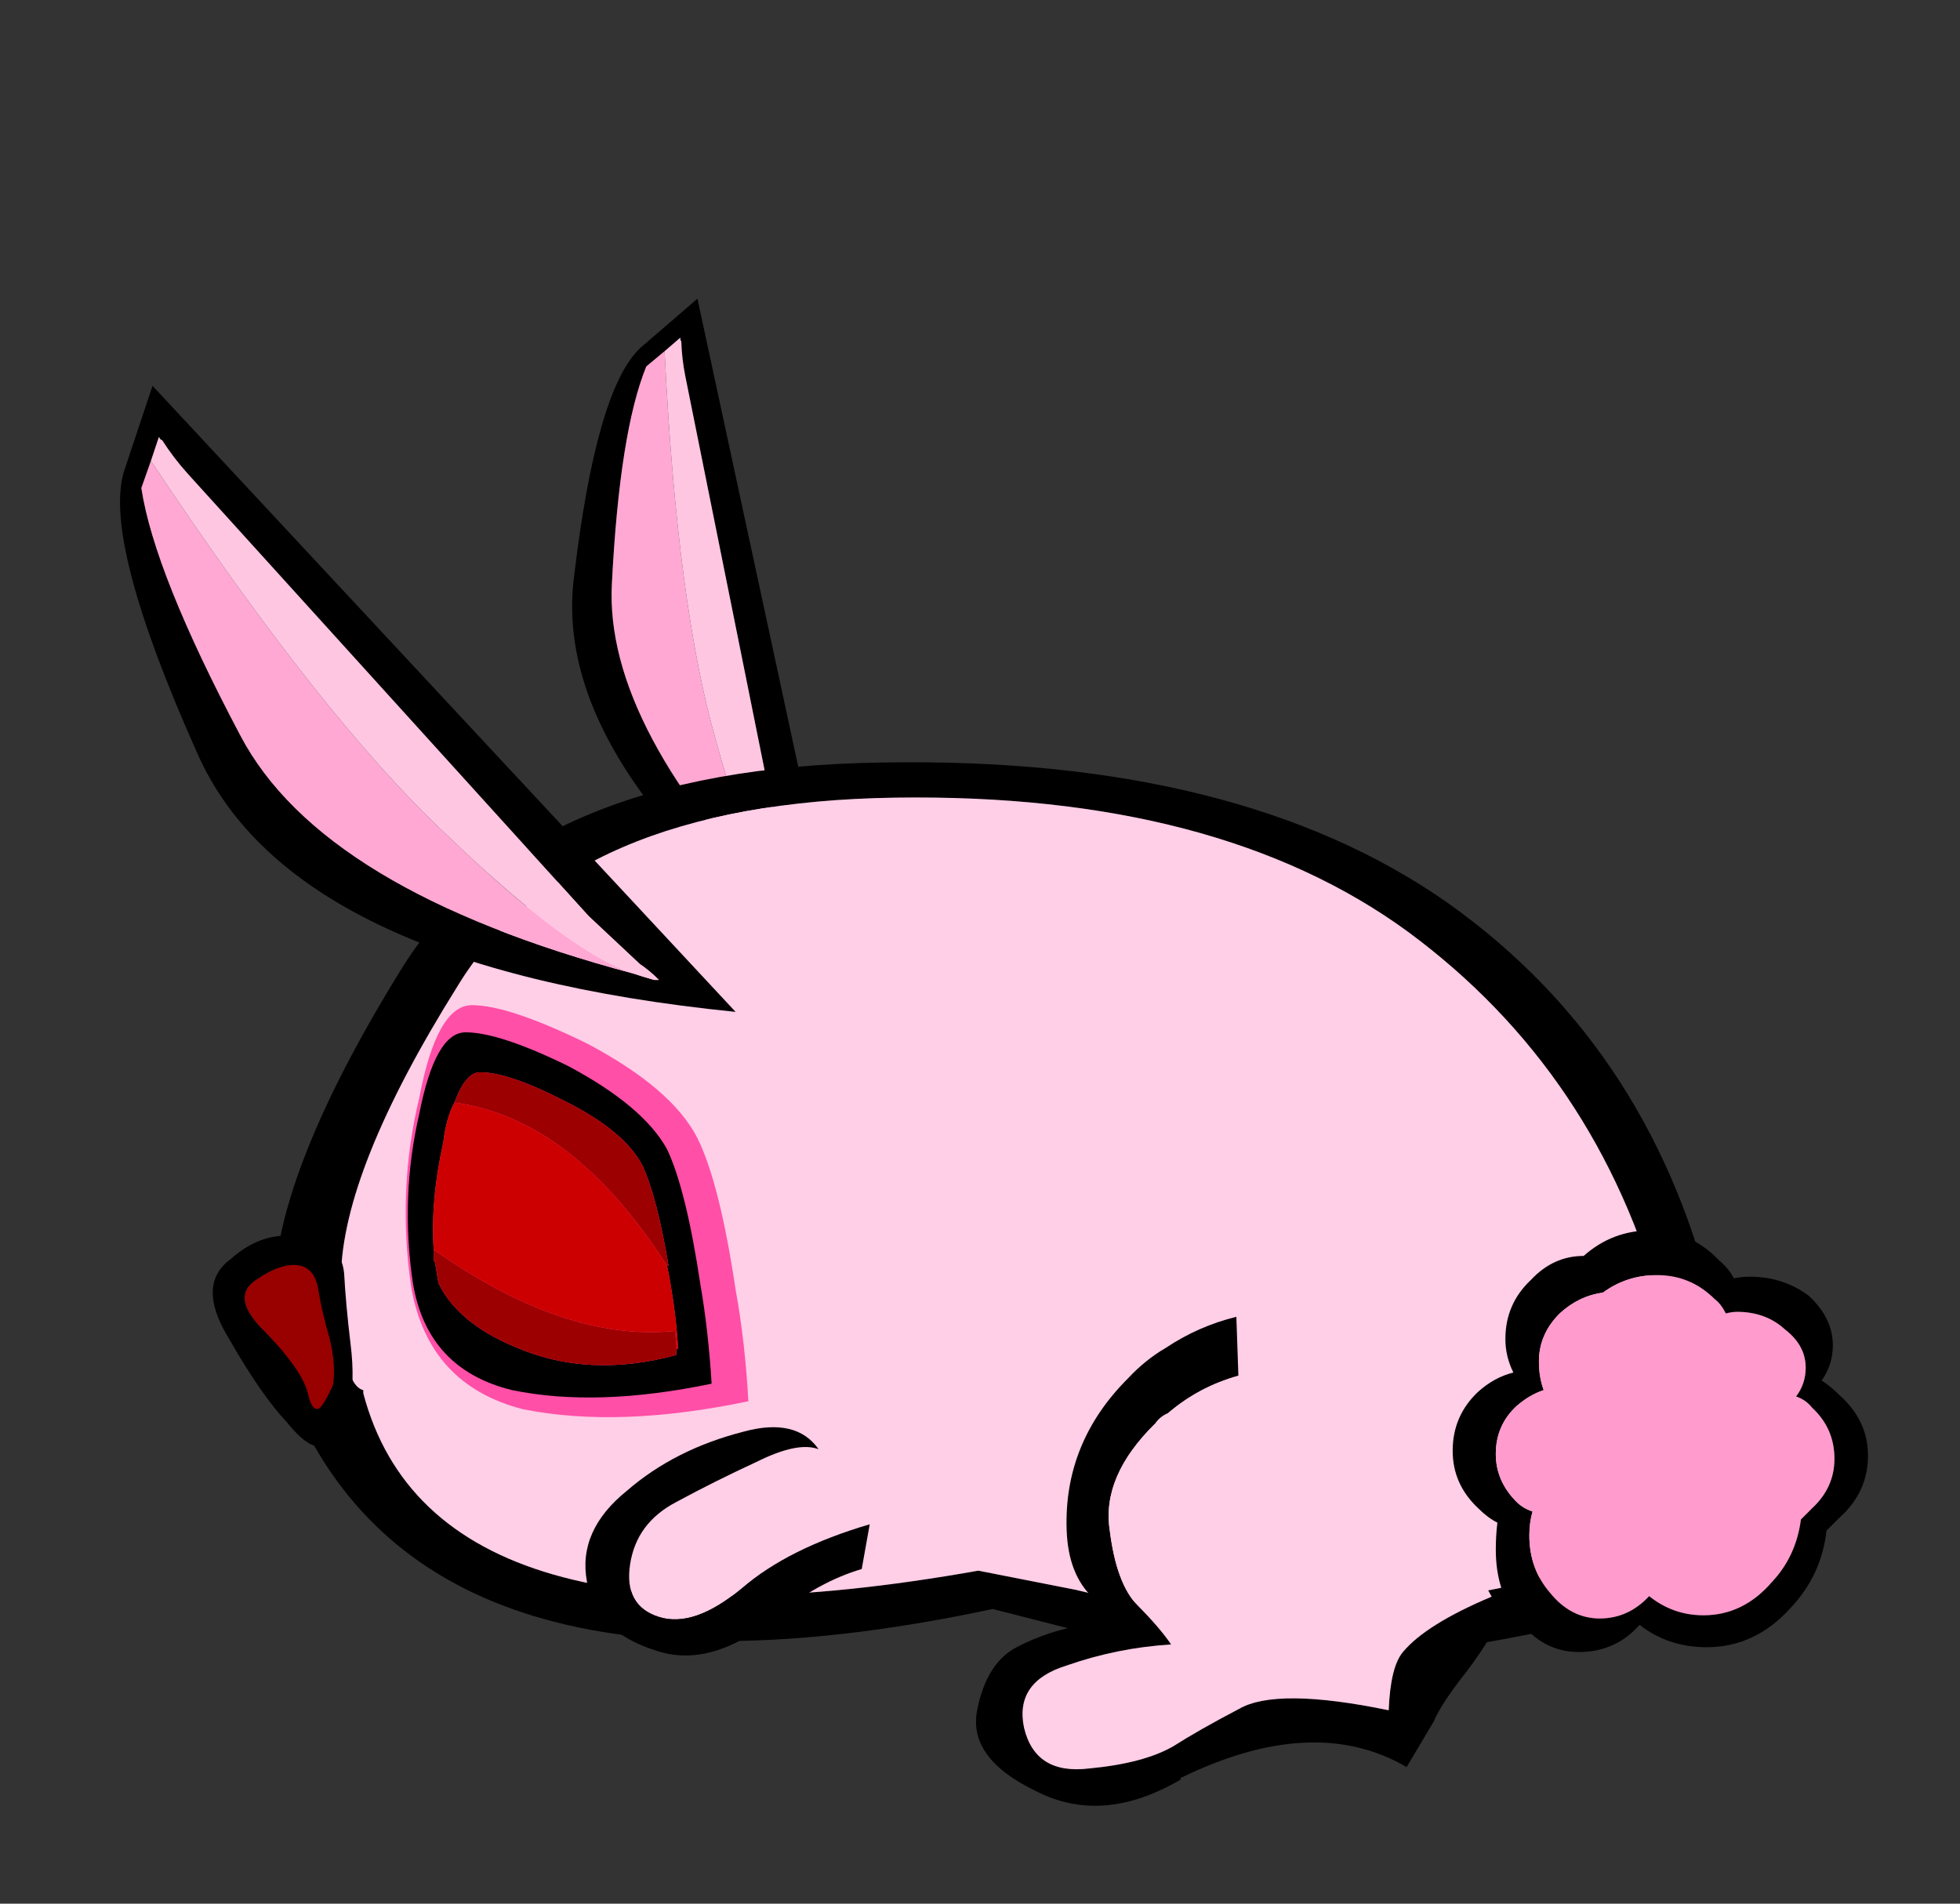 
<svg xmlns="http://www.w3.org/2000/svg" version="1.1" xmlns:xlink="http://www.w3.org/1999/xlink" preserveAspectRatio="none" x="0px" y="0px" width="560px" height="544px" viewBox="0 0 560 544">
<rect x="0" y="0" width="560" height="544" fill="#333333" stroke="none"/>
<defs>
<g id="Duplicate_Items_Folder_ear_copy_4_0_Layer0_0_FILL">
<path fill="#000000" stroke="none" d="
M 1 0
L 0.1 2.7
Q -0.55 4.9 2.4 11.5 5.35 18.2 19.25 19.6
L 1 0
M 0.95 2.35
L 1.2 1.6
Q 1.25 1.7 1.3 1.7 1.65 2.25 2.1 2.75
L 14.65 16.6 16.25 18.1
Q 16.55 18.3 16.85 18.6 16.75 18.6 16.7 18.6 16.35 18.5 16.05 18.4 6.3 15.8 3.75 10.95 1.05 5.85 0.65 3.2
L 0.95 2.35 Z"/>

<path fill="#FFA8D3" stroke="none" d="
M 0.65 3.2
Q 1.05 5.85 3.75 10.95 6.3 15.8 16.05 18.4 14.05 17.75 10.2 14.05 6.3 10.4 0.95 2.35
L 0.65 3.2 Z"/>

<path fill="#FFC6E2" stroke="none" d="
M 1.2 1.6
L 0.95 2.35
Q 6.3 10.4 10.2 14.05 14.05 17.75 16.05 18.4 16.35 18.5 16.7 18.6 16.75 18.6 16.85 18.6 16.55 18.3 16.25 18.1
L 14.65 16.6 2.1 2.75
Q 1.65 2.25 1.3 1.7 1.25 1.7 1.2 1.6 Z"/>
</g>

<g id="Duplicate_Items_Folder_body_copy_2_0_Layer0_0_FILL">
<path fill="#000000" stroke="none" d="
M 4 6.45
Q 0.1 12.75 0 16.5 -0.05 20.15 0.8 20.4
L 0.8 20.5
Q 5.355 30.156 22.5 26.5
L 26.8 27.6
Q 31.456 28.847 39.25 27.3 47.031 25.809 45.15 17.4 43.281 9.041 36.75 4.4 30.206 -0.197 19.05 0 7.9 0.15 4 6.45
M 5.75 7
Q 9.25 1.25 19.45 1.1 29.548 0.951 35.5 5.3 41.455 9.698 43.45 17.1 45.445 24.502 38.1 25.9 30.752 27.299 25.1 25.9
L 22.05 25.3
Q 5.066 28.317 2.8 19.75
L 2.8 19.65
Q 2.05 19.45 2.1 16.1 2.15 12.75 5.75 7 Z"/>

<path fill="#FFCEE7" stroke="none" d="
M 19.45 1.1
Q 9.25 1.25 5.75 7 2.15 12.75 2.1 16.1 2.05 19.45 2.8 19.65
L 2.8 19.75
Q 5.066 28.317 22.05 25.3
L 25.1 25.9
Q 30.752 27.299 38.1 25.9 45.445 24.502 43.45 17.1 41.455 9.698 35.5 5.3 29.548 0.951 19.45 1.1 Z"/>
</g>

<g id="Duplicate_Items_Folder_tail_copy_5_0_Layer0_0_FILL">
<path fill="#000000" stroke="none" d="
M 11.9 3.6
Q 11.9 2.75 11.15 2.05 10.35 1.45 9.3 1.45 9.05 1.45 8.8 1.5 8.65 1.2 8.35 0.95 7.45 0 6.2 0 5 0 4.1 0.8 3.15 0.8 2.45 1.55 1.65 2.3 1.65 3.4 1.65 3.95 1.9 4.45 1.3 4.6 0.8 5.05 0 5.8 0 6.9 0 7.95 0.8 8.7 1.1 9 1.4 9.15 1.35 9.55 1.35 10 1.35 11.35 2.1 12.25 2.85 13.2 3.95 13.2 5.1 13.2 5.85 12.35 6.75 13.05 7.95 13.05 9.45 13.05 10.55 11.85 11.55 10.8 11.7 9.4 11.9 9.2 12.1 9 13 8.2 13 7.05 13 5.95 12.1 5.15 11.85 4.9 11.55 4.7 11.9 4.2 11.9 3.6
M 10.75 5.2
Q 11.05 5.3 11.25 5.55 11.95 6.2 11.95 7.15 11.95 8.05 11.25 8.7 11.05 8.9 10.9 9.05 10.75 10.2 10 11 9.1 12.05 7.85 12.05 6.9 12.05 6.15 11.45 5.5 12.15 4.6 12.15 3.7 12.15 3.05 11.35 2.4 10.6 2.4 9.55 2.4 9.15 2.5 8.8 2.2 8.7 2 8.5 1.35 7.85 1.35 7 1.35 6.1 2 5.5 2.4 5.15 2.85 5 2.7 4.6 2.7 4.1 2.7 3.25 3.35 2.6 3.95 2.05 4.7 1.95 5.45 1.4 6.4 1.4 7.45 1.4 8.2 2.15 8.4 2.3 8.55 2.6 8.75 2.55 8.9 2.55 9.8 2.55 10.4 3.1 11.05 3.6 11.05 4.3 11.05 4.8 10.75 5.2 Z"/>

<path fill="#FF9BCD" stroke="none" d="
M 11.25 5.55
Q 11.05 5.3 10.75 5.2 11.05 4.8 11.05 4.3 11.05 3.6 10.4 3.1 9.8 2.55 8.9 2.55 8.75 2.55 8.55 2.6 8.4 2.3 8.2 2.15 7.45 1.4 6.4 1.4 5.45 1.4 4.7 1.95 3.95 2.05 3.35 2.6 2.7 3.25 2.7 4.1 2.7 4.6 2.85 5 2.4 5.15 2 5.5 1.35 6.1 1.35 7 1.35 7.85 2 8.5 2.2 8.7 2.5 8.8 2.4 9.15 2.4 9.55 2.4 10.6 3.05 11.35 3.7 12.15 4.6 12.15 5.5 12.15 6.15 11.45 6.9 12.05 7.85 12.05 9.1 12.05 10 11 10.75 10.2 10.9 9.05 11.05 8.9 11.25 8.7 11.95 8.05 11.95 7.15 11.95 6.2 11.25 5.55 Z"/>
</g>

<g id="Duplicate_Items_Folder_nose_copy_4_0_Layer0_0_FILL">
<path fill="#000000" stroke="none" d="
M 4.1 1.2
Q 4 0.15 2.75 0.05 1.55 -0.15 0.55 0.75 -0.55 1.55 0.5 3.25 1.5 5 2.3 5.85 3.1 6.85 3.55 6.55 4 6.2 4.25 5.45 4.45 4.6 4.3 3.4 4.15 2.15 4.1 1.2
M 2.7 0.95
Q 3.2 1.05 3.3 1.75 3.4 2.4 3.65 3.25 3.85 4.1 3.75 4.7 3.5 5.25 3.35 5.4 3.1 5.6 2.95 4.9 2.75 4.2 1.65 3.05 0.5 1.95 1.35 1.4 2.15 0.85 2.7 0.95 Z"/>

<path fill="#990000" stroke="none" d="
M 3.3 1.75
Q 3.2 1.05 2.7 0.95 2.15 0.85 1.35 1.4 0.5 1.95 1.65 3.05 2.75 4.2 2.95 4.9 3.1 5.6 3.35 5.4 3.5 5.25 3.75 4.7 3.85 4.1 3.65 3.25 3.4 2.4 3.3 1.75 Z"/>
</g>

<g id="Duplicate_Items_Folder_pupil_copy_5_0_Layer0_0_FILL">
<path fill="#FFFFFF" stroke="none" d="
M 0.4 2.75
Q 0.85 3.2 1.4 3.2 2 3.2 2.4 2.75 2.85 2.25 2.85 1.6 2.85 0.9 2.4 0.45 2 0 1.4 0 0.85 0 0.4 0.45 0 0.9 0 1.6 0 2.25 0.4 2.75 Z"/>
</g>

<g id="Duplicate_Items_Folder_front_leg_copy_2_0_Layer0_0_FILL">
<path fill="#FFCEE7" stroke="none" d="
M 7.3 0.7
Q 6.65 0.45 5.35 1.1 4.05 1.7 2.85 2.35 1.6 3 1.4 4.3 1.2 5.6 2.3 5.95 3.4 6.3 4.9 5.05 6.35 3.8 8.9 3.05
L 8 1.4 7.65 1.45
Q 7.5 1.05 7.3 0.7 Z"/>

<path fill="#000000" stroke="none" d="
M 6 5.9
Q 7.3 4.85 8.65 4.45
L 8.9 3.05
Q 6.35 3.8 4.9 5.05 3.4 6.3 2.3 5.95 1.2 5.6 1.4 4.3 1.6 3 2.85 2.35 4.05 1.7 5.35 1.1 6.65 0.45 7.3 0.7 6.6 -0.3 4.95 0.15 2.8 0.7 1.3 2 -0.25 3.25 0.05 4.85 0.3 6.4 2.2 7 3.95 7.6 6 5.9 Z"/>
</g>

<g id="Duplicate_Items_Folder_back_leg_copy_3_0_Layer0_0_FILL">
<path fill="#000000" stroke="none" d="
M 16.3 9.05
Q 14.2 9.85 13.45 10.7 13.05 11.15 12.95 12.5 9.45 11.65 8.25 12.3 7 12.9 6.15 13.4 5.2 13.9 3.5 14 1.8 14.15 1.5 12.65 1.25 11.2 2.9 10.75 4.5 10.25 6.2 10.2 5.85 9.65 5.2 8.95 4.55 8.25 4.4 6.55 4.2 4.85 5.95 3.25 6.1 3.05 6.35 2.95 7.35 2.15 8.6 1.85
L 8.6 0
Q 7.4 0.25 6.35 0.9 5.7 1.25 5.15 1.8 3.05 3.75 3.05 6.5 3.05 7.9 3.8 8.65 4.5 9.35 3.45 9.5 2.35 9.65 1.4 10.1 0.4 10.55 0.05 12.05 -0.3 13.55 1.8 14.65 3.85 15.8 6.35 14.45
L 6.35 14.4
Q 10.6 12.5 13.45 14.3
L 14.35 12.9
Q 14.6 12.35 15.45 11.35 16.3 10.3 16.85 9.2
L 16.3 9.05 Z"/>

<path fill="#FFCEE7" stroke="none" d="
M 14.35 6.05
Q 14.25 5.8 12.35 4.2 11.1 2.7 8.6 1.85 7.35 2.15 6.35 2.95 6.1 3.05 5.95 3.25 4.2 4.85 4.4 6.55 4.55 8.25 5.2 8.95 5.85 9.65 6.2 10.2 4.5 10.25 2.9 10.75 1.25 11.2 1.5 12.65 1.8 14.15 3.5 14 5.2 13.9 6.15 13.4 7 12.9 8.25 12.3 9.45 11.65 12.95 12.5 13.05 11.15 13.45 10.7 14.2 9.85 16.3 9.05
L 16.2 8.85
Q 15.85 7 14.35 6.05 Z"/>
</g>

<g id="Duplicate_Items_Folder_eye_copy_3_0_Layer1_0_FILL">
<path fill="#FF4FA7" stroke="none" d="
M 9.05 3.3
Q 8.25 1.75 5.6 0.35 3.15 -0.85 2 -0.85 0.9 -0.85 0.35 2.05 -0.35 4.95 0.1 8 0.65 11.05 3.6 11.8 6.6 12.4 10.65 11.55 10.55 9.7 10.25 8.05 9.75 4.7 9.05 3.3 Z"/>
</g>

<g id="Duplicate_Items_Folder_eye_copy_3_0_Layer0_0_FILL">
<path fill="#000000" stroke="none" d="
M 1.8 0
Q 0.85 0 0.35 2.55 -0.25 5.15 0.15 7.85 0.6 10.55 3.25 11.2 5.9 11.75 9.5 11 9.4 9.35 9.15 7.9 8.7 4.9 8.1 3.65 7.35 2.3 5 1.05 2.85 0 1.8 0
M 1.1 3.45
Q 1.2 2.65 1.45 2.2 1.8 1.25 2.25 1.25 3.15 1.25 4.9 2.15 6.8 3.1 7.35 4.2 7.8 5.2 8.15 7.3
L 8.1 7.3
Q 8.15 7.5 8.2 7.8 8.4 8.95 8.45 9.9 8.402 9.9 8.4 9.95
L 8.4 10.1
Q 5.65 10.85 3.35 9.85 1.55 9.1 0.95 7.85
L 0.85 7.25
Q 0.85 7.2 0.8 7.15 0.8 6.9 0.8 6.8 0.7 5.25 1.1 3.45 Z"/>

<path fill="#9D0000" stroke="none" d="
M 0.95 7.85
Q 1.55 9.1 3.35 9.85 5.65 10.85 8.4 10.1
L 8.4 9.95
Q 8.4 9.698 8.35 9.35 4.9 9.7 0.8 6.8 0.8 6.9 0.8 7.15 0.85 7.2 0.85 7.25
L 0.95 7.85
M 2.25 1.25
Q 1.8 1.25 1.45 2.2 5.15 2.7 8.1 7.3
L 8.15 7.3
Q 7.8 5.2 7.35 4.2 6.8 3.1 4.9 2.15 3.15 1.25 2.25 1.25 Z"/>

<path fill="#CC0000" stroke="none" d="
M 1.45 2.2
Q 1.2 2.65 1.1 3.45 0.7 5.25 0.8 6.8 4.9 9.7 8.35 9.35 8.4 9.698 8.4 9.95 8.402 9.9 8.45 9.9 8.4 8.95 8.2 7.8 8.15 7.5 8.1 7.3 5.15 2.7 1.45 2.2 Z"/>
</g>
</defs>

<g transform="matrix( 6.469, 3.857, -3.857, 6.469, 192.8,81.5) ">
<g transform="matrix( 1, 0, 0, 1, 0,0) ">
<use xlink:href="#Duplicate_Items_Folder_ear_copy_4_0_Layer0_0_FILL"/>
</g>
</g>

<g transform="matrix( 9.128, 0, 0, 9.128, 78.25,217.9) ">
<g transform="matrix( 1, 0, 0, 1, 0,0) ">
<use xlink:href="#Duplicate_Items_Folder_body_copy_2_0_Layer0_0_FILL"/>
</g>
</g>

<g transform="matrix( 9.128, 0, 0, 9.128, 34.45,110.25) ">
<g transform="matrix( 1, 0, 0, 1, 0,0) ">
<use xlink:href="#Duplicate_Items_Folder_ear_copy_4_0_Layer0_0_FILL"/>
</g>
</g>

<g transform="matrix( 9.128, 0, 0, 9.128, 415.05,351.6) ">
<g transform="matrix( 1, 0, 0, 1, 0,0) ">
<use xlink:href="#Duplicate_Items_Folder_tail_copy_5_0_Layer0_0_FILL"/>
</g>
</g>

<g transform="matrix( 9.128, 0, 0, 9.128, 60.9,352.95) ">
<g transform="matrix( 1, 0, 0, 1, 0,0) ">
<use xlink:href="#Duplicate_Items_Folder_nose_copy_4_0_Layer0_0_FILL"/>
</g>
</g>

<g transform="matrix( 9.128, 0, 0, 9.128, 131.65,332) ">
<g transform="matrix( 1, 0, 0, 1, 0,0) ">
<use xlink:href="#Duplicate_Items_Folder_pupil_copy_5_0_Layer0_0_FILL"/>
</g>
</g>

<g transform="matrix( 9.128, 0, 0, 9.128, 167.25,407.75) ">
<g transform="matrix( 1, 0, 0, 1, 0,0) ">
<use xlink:href="#Duplicate_Items_Folder_front_leg_copy_2_0_Layer0_0_FILL"/>
</g>
</g>

<g transform="matrix( 9.104, -0.314, 0.314, 9.104, 274.95,379) ">
<g transform="matrix( 1, 0, 0, 1, 0,0) ">
<use xlink:href="#Duplicate_Items_Folder_back_leg_copy_3_0_Layer0_0_FILL"/>
</g>
</g>

<g transform="matrix( 9.128, 0, 0, 9.128, 116.6,295) ">
<g transform="matrix( 1, 0, 0, 1, 0,0) ">
<use xlink:href="#Duplicate_Items_Folder_eye_copy_3_0_Layer1_0_FILL"/>
</g>

<g transform="matrix( 1, 0, 0, 1, 0,0) ">
<use xlink:href="#Duplicate_Items_Folder_eye_copy_3_0_Layer0_0_FILL"/>
</g>
</g>
</svg>
